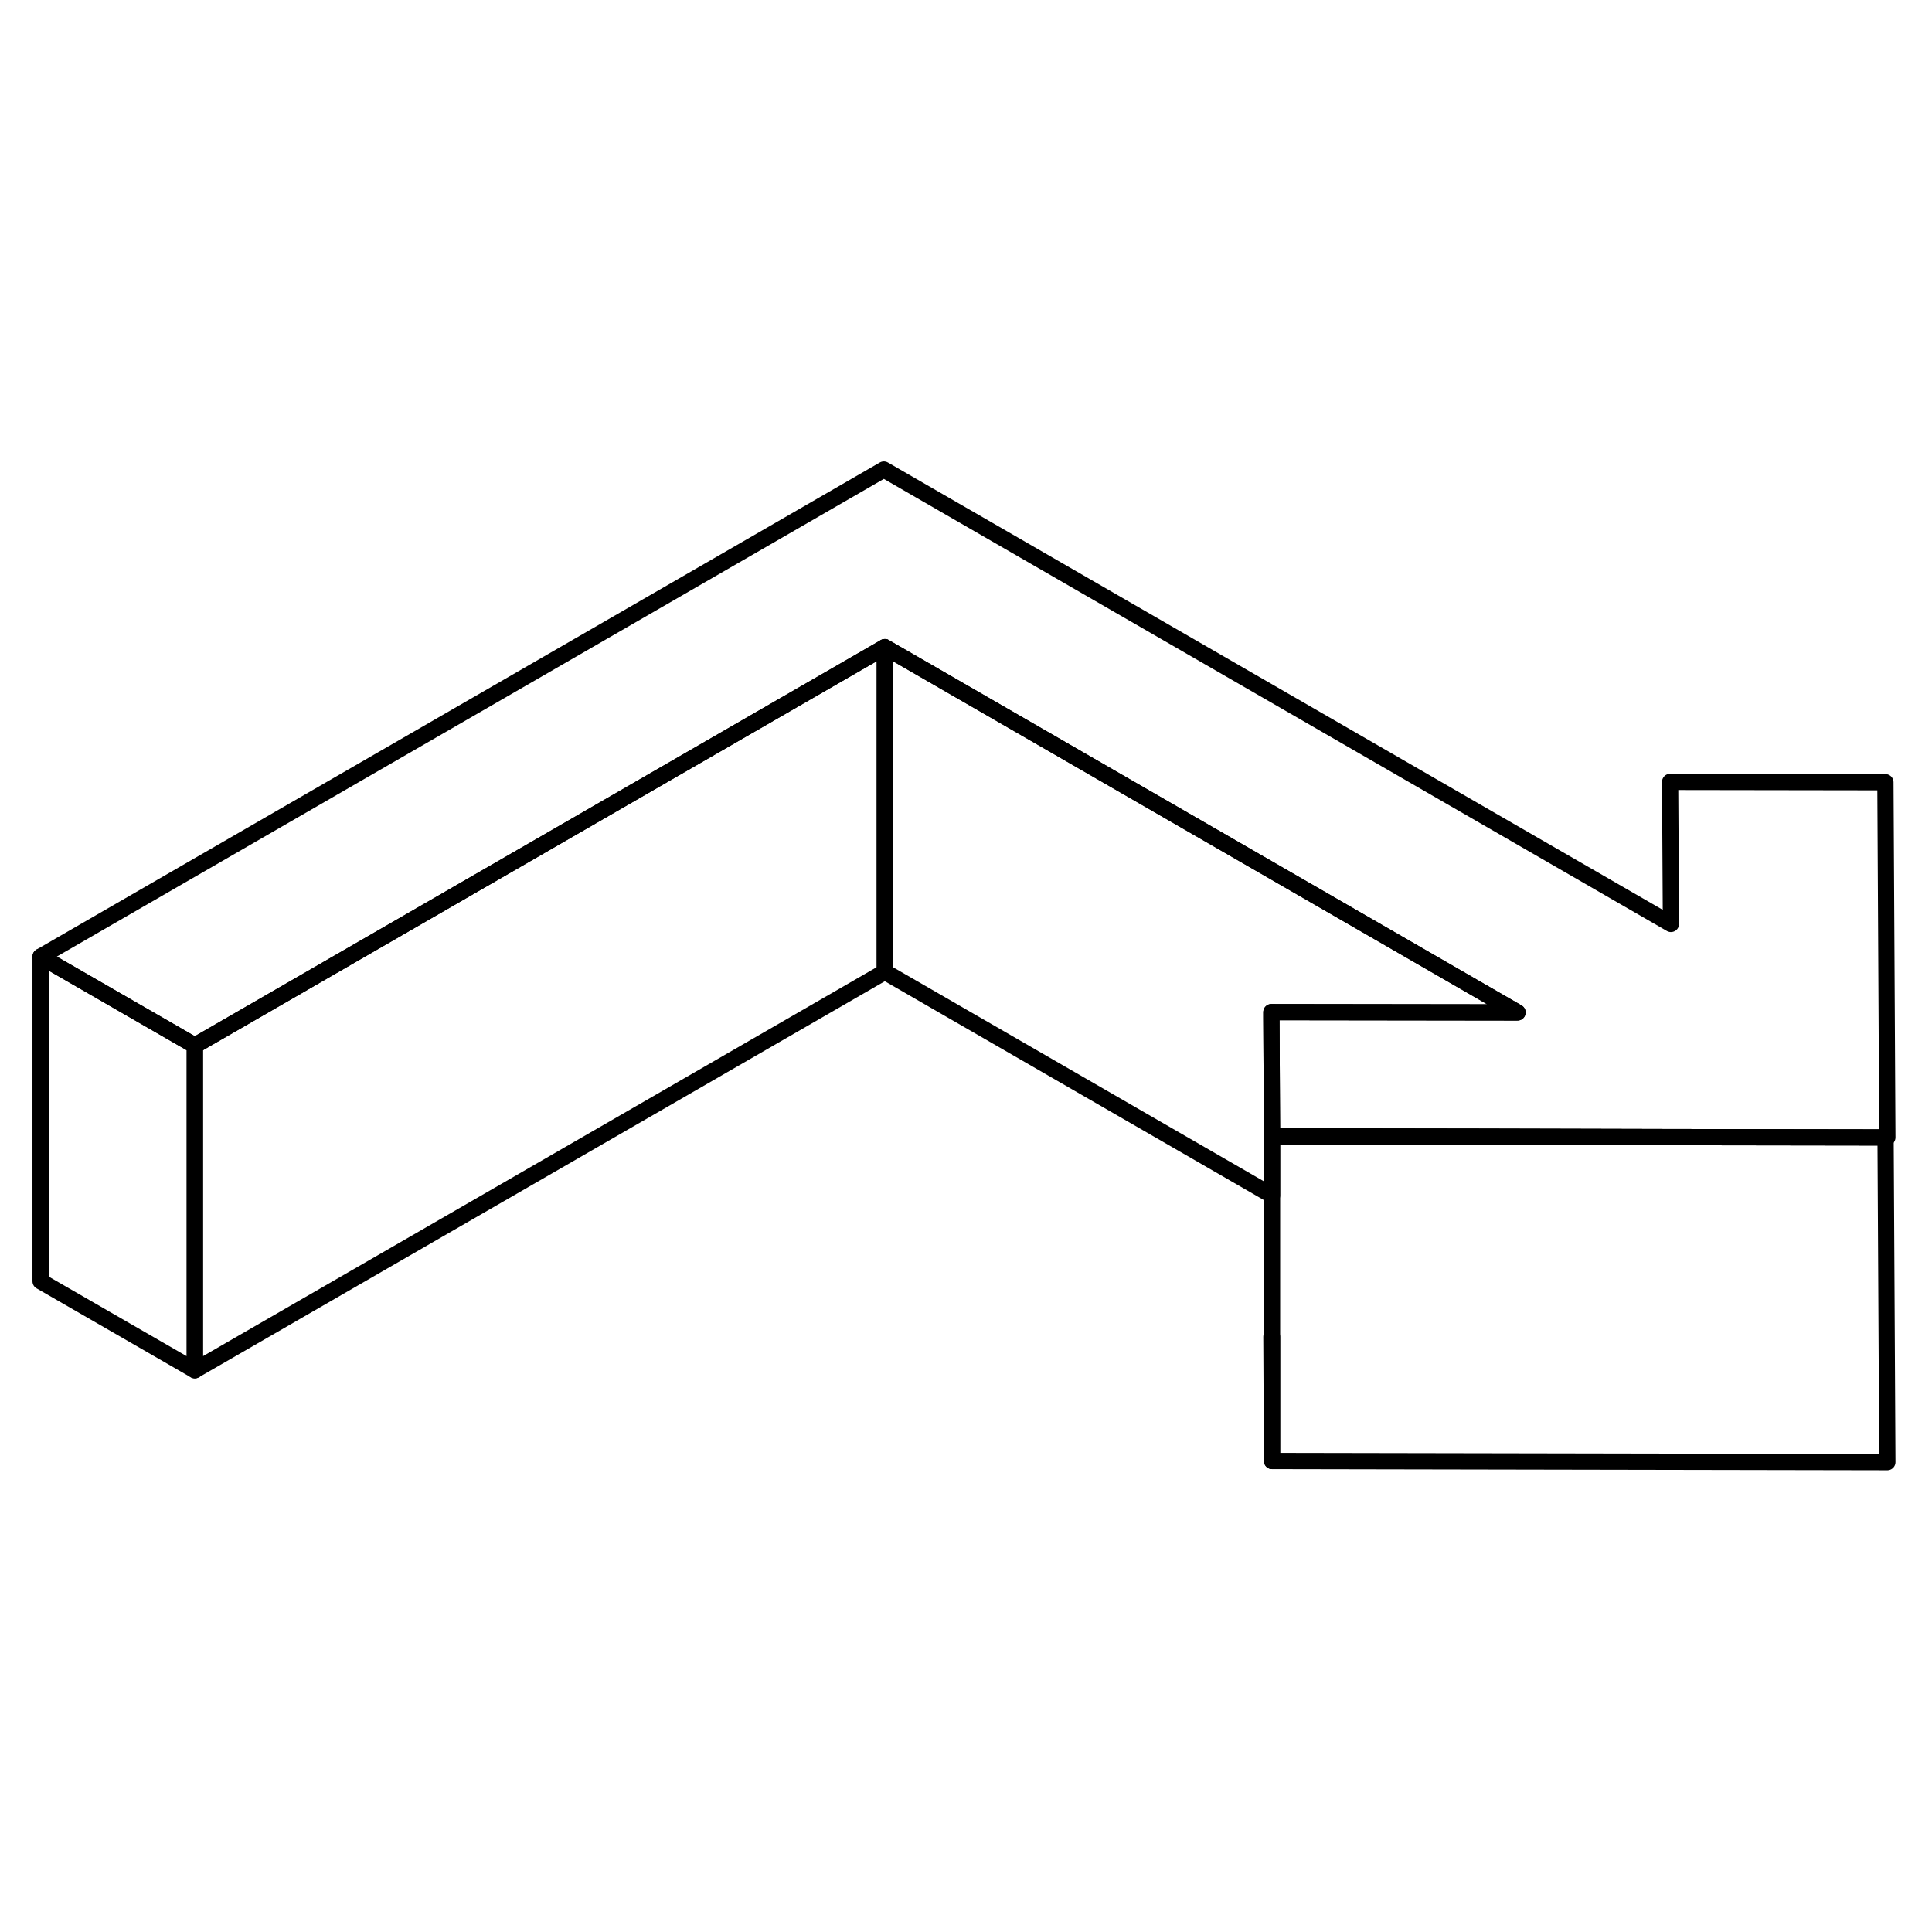 <svg width="24" height="24" viewBox="0 0 119 67" fill="none" xmlns="http://www.w3.org/2000/svg" stroke-width="1px" stroke-linecap="round" stroke-linejoin="round">
    <path d="M54.5 13.86V33.86L12 58.4V38.4L54.5 13.86Z" stroke="currentColor" stroke-linejoin="round"/>
    <path d="M116.25 64.06L78.35 63.99V43.99L90.97 44.01L102.88 44.04L116.14 44.06L116.25 64.06Z" stroke="currentColor" stroke-linejoin="round"/>
    <path d="M78.35 56.34V63.99L78.311 56.34H78.35Z" stroke="currentColor" stroke-linejoin="round"/>
    <path d="M116.25 44.06H116.14L102.88 44.04L90.97 44.01L78.35 43.99L78.31 36.7V36.34L93.47 36.36L54.5 13.86L12 38.4L2.5 32.92L54.44 2.92L102.92 30.91L102.87 22.16L116.13 22.18L116.25 44.06Z" stroke="currentColor" stroke-linejoin="round"/>
    <path d="M78.31 36.7L78.35 43.99V47.63L54.5 33.86V13.86L93.47 36.36L78.31 36.34V36.7Z" stroke="currentColor" stroke-linejoin="round"/>
    <path d="M12 38.4V58.4L2.5 52.92V32.92L12 38.4Z" stroke="currentColor" stroke-linejoin="round"/>
</svg>